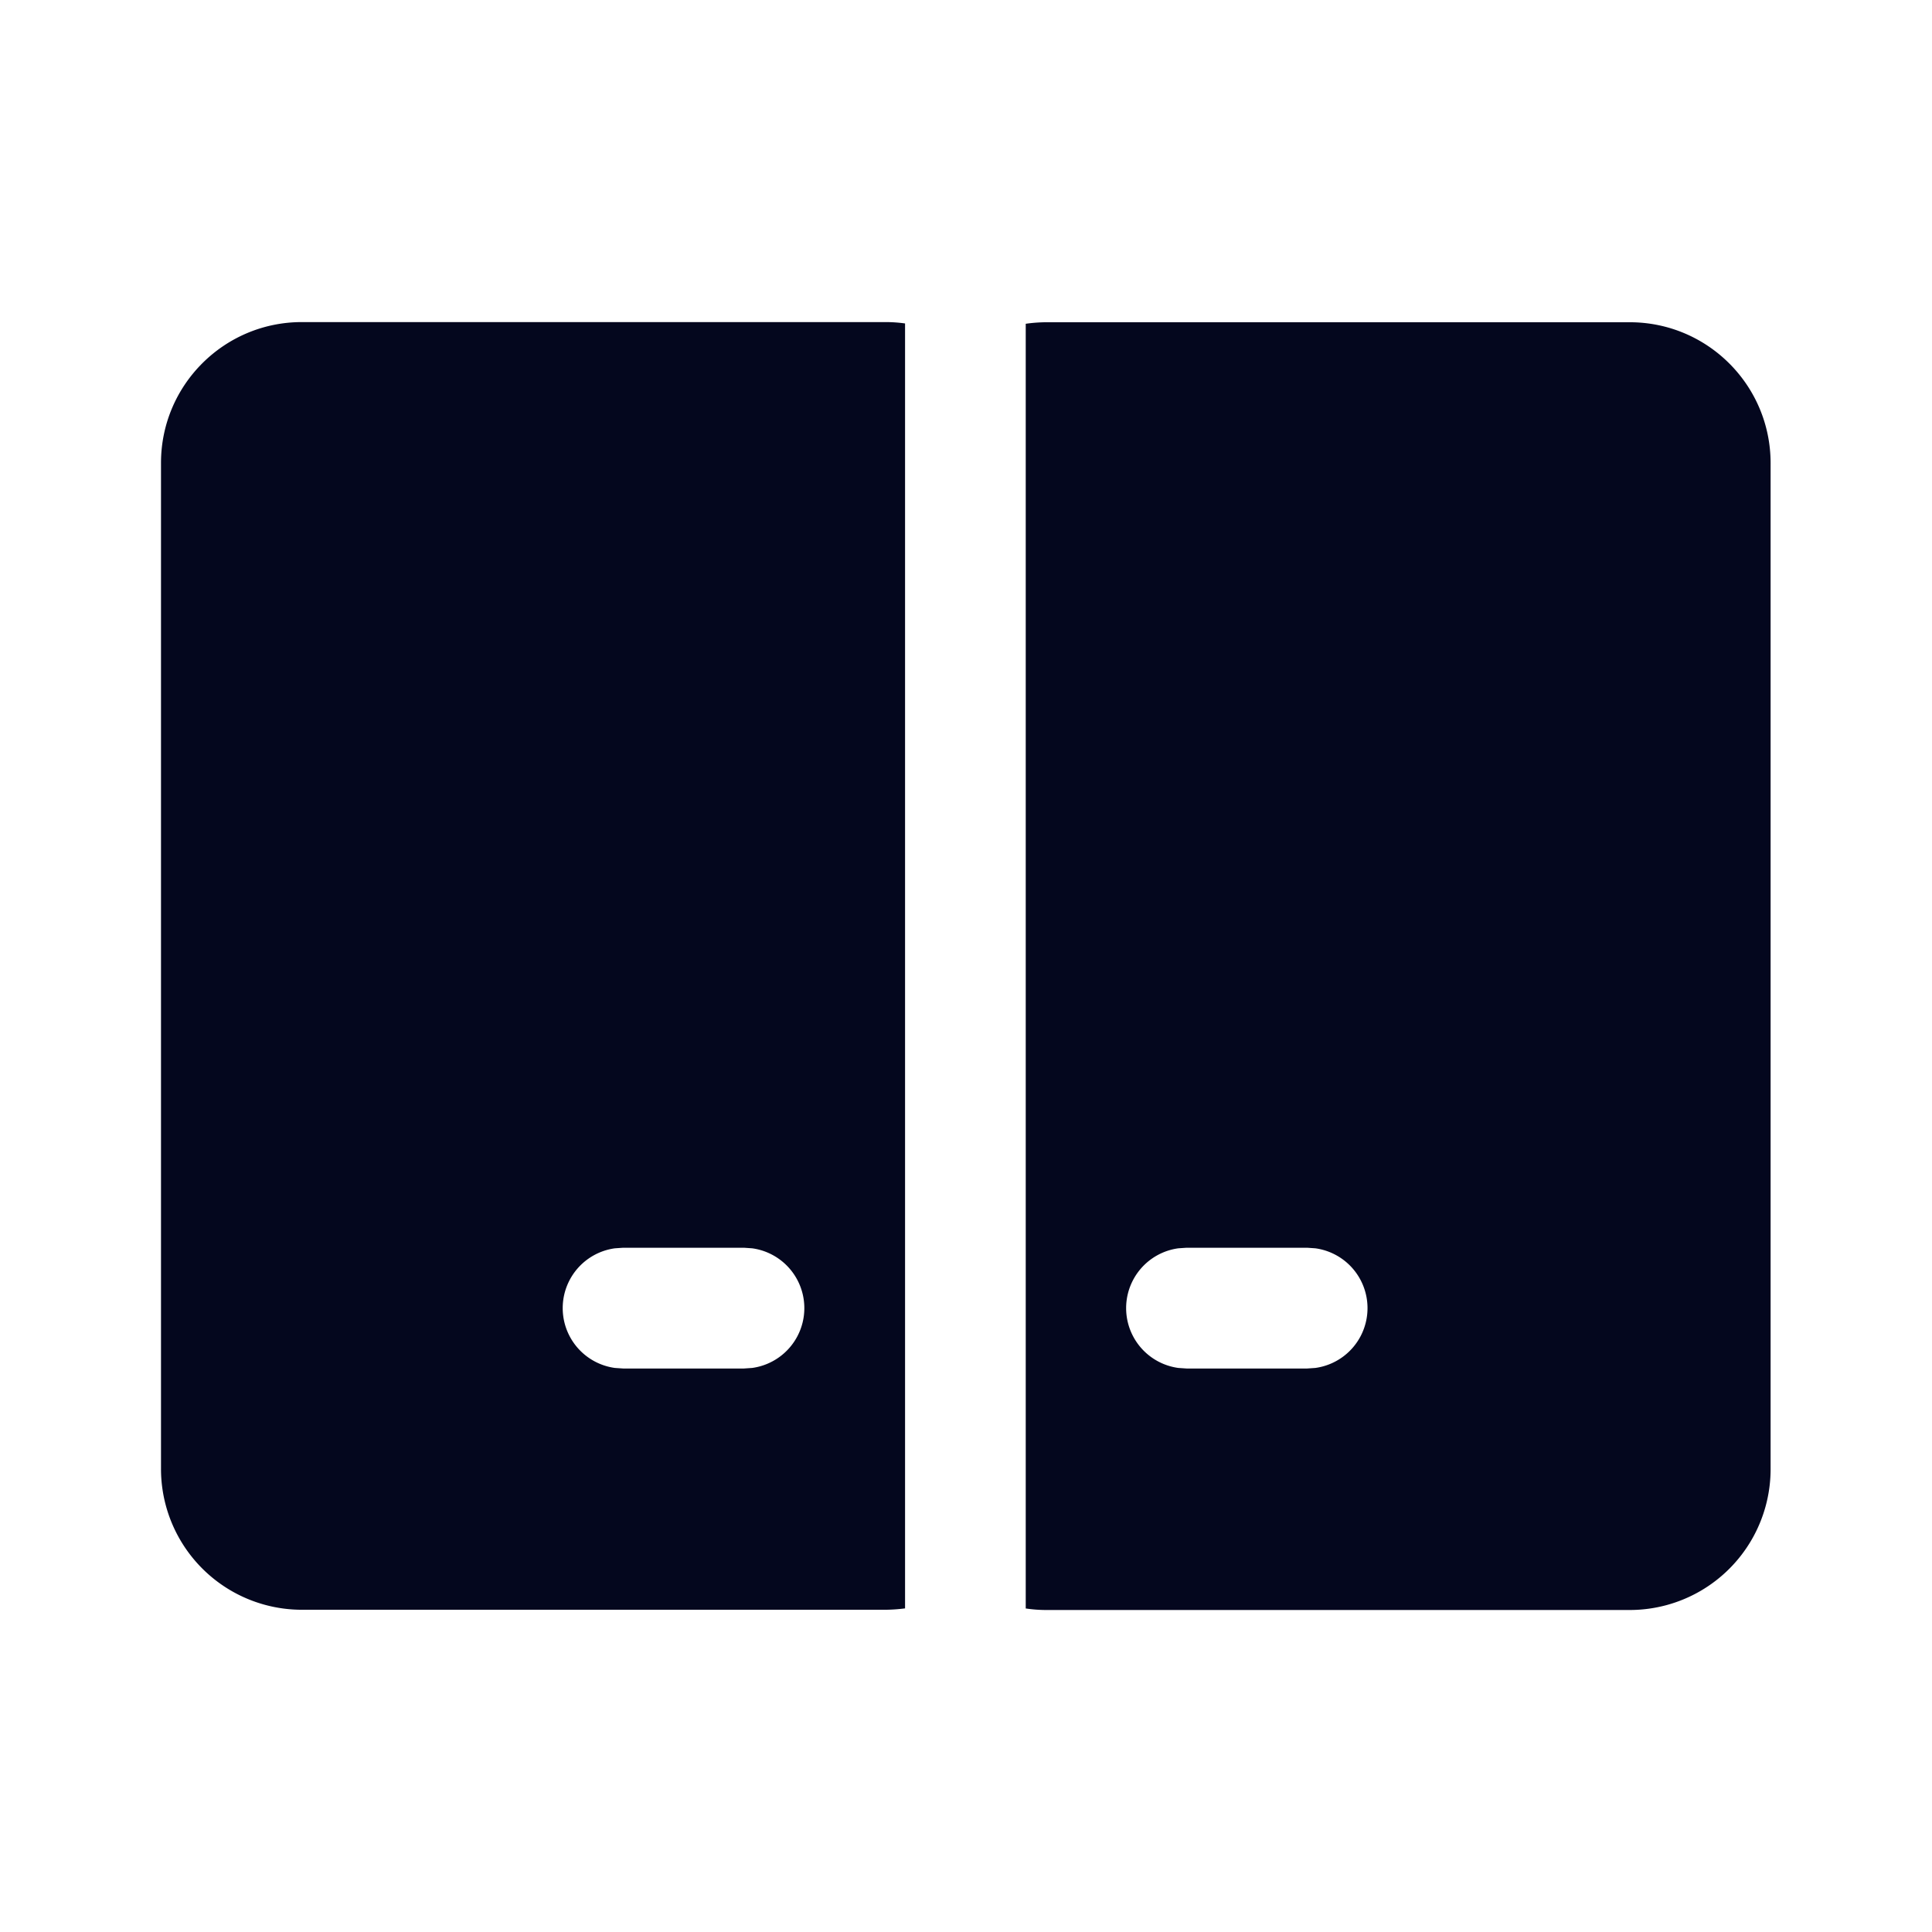 <svg xmlns="http://www.w3.org/2000/svg" width="24" height="24" fill="none"><path fill="#04071E" d="M20.245 4.003c.967 0 1.75.784 1.75 1.75V18.25a1.75 1.75 0 0 1-1.75 1.75h-7.247q-.13 0-.256-.019V4.022q.125-.018.256-.019zm-9.247-.002q.125 0 .245.017V19.98a2 2 0 0 1-.245.017H3.75A1.75 1.75 0 0 1 2 18.246V5.751c0-.967.784-1.75 1.75-1.75zM9.243 15.5H7.74l-.102.007a.75.75 0 0 0 0 1.486l.102.007h1.502l.102-.007a.75.75 0 0 0 0-1.486zm6.996 0h-1.5l-.102.007a.75.75 0 0 0 0 1.486l.102.007h1.5l.101-.007a.75.75 0 0 0 0-1.486z"/></svg>
